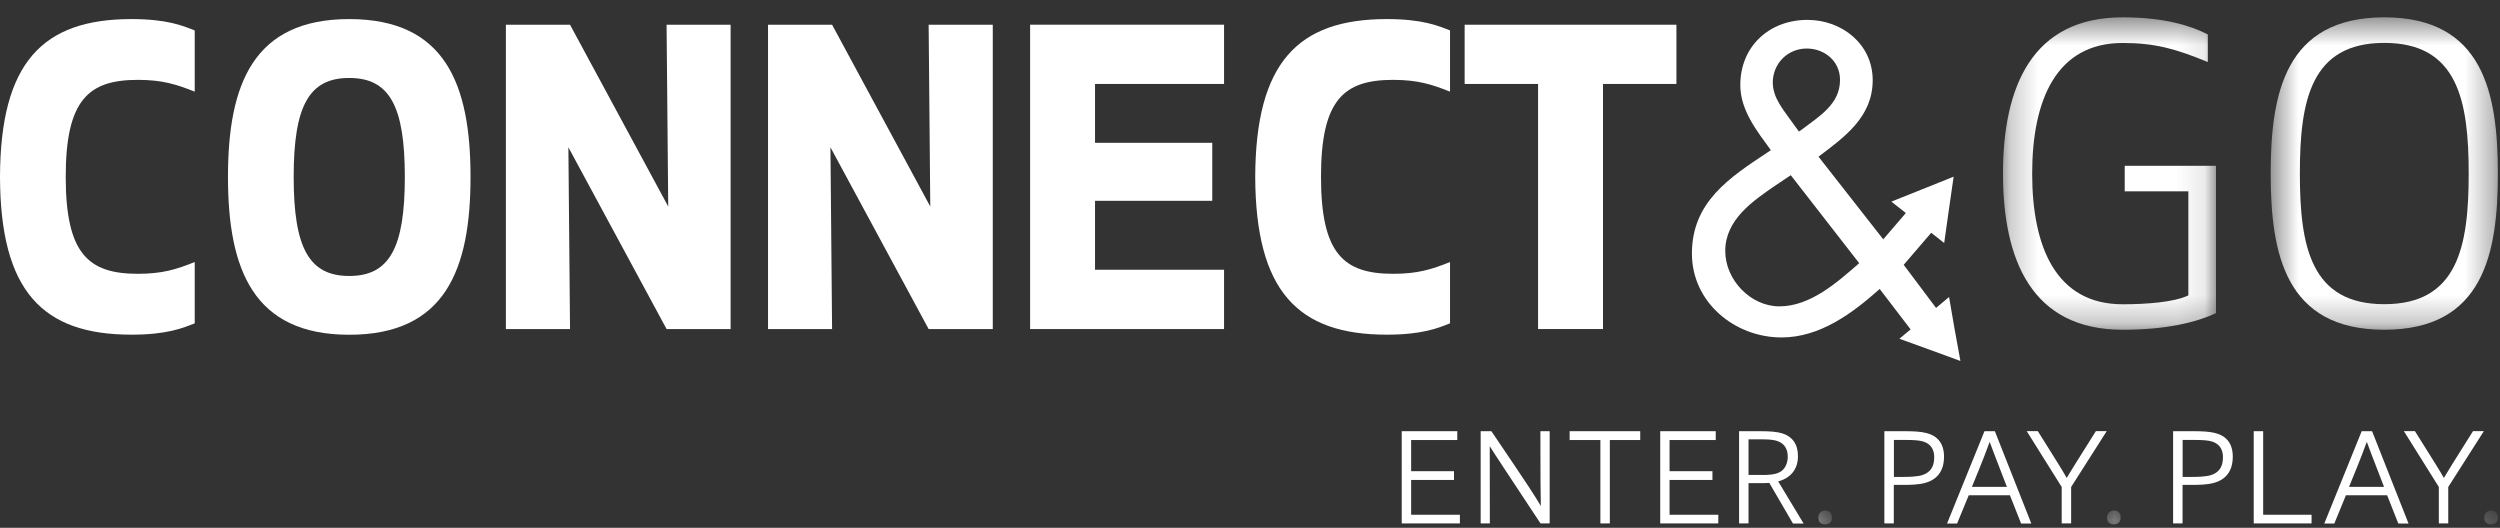 <?xml version="1.0" encoding="UTF-8"?>
<svg width="90px" height="19px" viewBox="0 0 90 19" version="1.1" xmlns="http://www.w3.org/2000/svg" xmlns:xlink="http://www.w3.org/1999/xlink">
    <rect x="0" y="0" width="90" height="19" fill="#333333" stroke="none"/>
    <!-- Generator: Sketch 52.6 (67491) - http://www.bohemiancoding.com/sketch -->
    <title>Logo-Connect&amp;Go</title>
    <desc>Created with Sketch.</desc>
    <defs>
        <polygon id="path-1" points="0.233 0.495 7.9 0.495 7.9 11.741 0.233 11.741"></polygon>
        <polygon id="path-3" points="0.495 0.495 8.673 0.495 8.673 11.741 0.495 11.741"></polygon>
        <polygon id="path-5" points="0.391 0.062 1.016 0.062 1.016 0.625 0.391 0.625"></polygon>
        <polygon id="path-7" points="0.161 0.062 0.786 0.062 0.786 0.625 0.161 0.625"></polygon>
        <polygon id="path-9" points="0.616 0.062 1.173 0.062 1.173 0.625 0.616 0.625"></polygon>
    </defs>
    <g id="Page-1" stroke="none" stroke-width="1" fill="none" fill-rule="evenodd">
        <g id="Page---valided-Copy" transform="translate(-143, -22)">
            <g id="Logo-Connect&amp;Go" transform="translate(143, 22)">
                <path d="M4.731,0.687 C6.003,0.687 6.57,0.921 7.01,1.096 L7.01,3.299 C6.352,3.037 5.841,2.875 4.965,2.875 C3.185,2.875 2.366,3.592 2.366,6.366 C2.366,9.14 3.182,9.857 4.965,9.857 C5.841,9.857 6.352,9.698 7.01,9.433 L7.01,11.64 C6.57,11.814 6.003,12.048 4.731,12.048 C1.533,12.048 0.012,10.487 0,6.366 C0.015,2.249 1.533,0.687 4.731,0.687" id="Fill-1" fill="#FFFFFF"></path>
                <path d="M10.572,6.369 C10.572,8.925 11.127,9.935 12.573,9.935 C14.019,9.935 14.574,8.925 14.574,6.369 C14.574,3.814 14.019,2.807 12.573,2.807 C11.127,2.804 10.572,3.81 10.572,6.369 M8.207,6.369 C8.207,3.025 9.126,0.687 12.573,0.687 C16.021,0.687 16.939,3.025 16.939,6.369 C16.939,9.714 16.021,12.051 12.573,12.051 C9.126,12.051 8.207,9.71 8.207,6.369" id="Fill-3" fill="#FFFFFF"></path>
                <polygon id="Fill-5" fill="#FFFFFF" points="23.997 11.846 20.462 5.303 20.521 11.846 18.212 11.846 18.212 0.89 20.521 0.89 24.056 7.435 23.997 0.89 26.302 0.89 26.302 11.846"></polygon>
                <polygon id="Fill-7" fill="#FFFFFF" points="33.431 11.846 29.896 5.303 29.955 11.846 27.649 11.846 27.649 0.89 29.955 0.89 33.49 7.435 33.431 0.89 35.74 0.89 35.74 11.846"></polygon>
                <polygon id="Fill-9" fill="#FFFFFF" points="43.641 7.229 39.421 7.229 39.421 9.711 44.066 9.711 44.066 11.846 37.084 11.846 37.084 0.889 44.066 0.889 44.066 3.022 39.421 3.022 39.421 5.141 43.641 5.141"></polygon>
                <path d="M49.922,0.687 C51.194,0.687 51.764,0.921 52.201,1.096 L52.201,3.299 C51.543,3.037 51.031,2.875 50.156,2.875 C48.373,2.875 47.556,3.592 47.556,6.366 C47.556,9.14 48.373,9.857 50.156,9.857 C51.031,9.857 51.543,9.698 52.201,9.433 L52.201,11.64 C51.764,11.814 51.194,12.048 49.922,12.048 C46.724,12.048 45.203,10.487 45.188,6.366 C45.203,2.249 46.724,0.687 49.922,0.687" id="Fill-11" fill="#FFFFFF"></path>
                <polygon id="Fill-13" fill="#FFFFFF" points="57.708 3.022 57.708 11.845 55.371 11.845 55.371 3.022 52.727 3.022 52.727 0.89 60.351 0.89 60.351 3.022"></polygon>
                <g id="Group-17" transform="translate(71.875, 0.13)">
                    <mask id="mask-2" fill="white">
                        <use xlink:href="#path-1"></use>
                    </mask>
                    <g id="Clip-16"></g>
                    <path d="M0.233,6.118 C0.233,3.007 1.27,0.494 4.54,0.494 C6.061,0.494 7.009,0.803 7.607,1.109 L7.607,2.103 C6.466,1.636 5.724,1.417 4.54,1.417 C2.146,1.417 1.283,3.478 1.283,6.121 C1.283,8.764 2.143,10.824 4.54,10.824 C5.373,10.824 6.398,10.753 6.906,10.503 L6.906,6.759 L4.615,6.759 L4.615,5.84 L7.9,5.84 L7.9,11.142 C7.155,11.491 6.074,11.741 4.54,11.741 C1.267,11.741 0.233,9.228 0.233,6.118" id="Fill-15" fill="#FFFFFF" mask="url(#mask-2)"></path>
                </g>
                <g id="Group-20" transform="translate(81.25, 0.13)">
                    <mask id="mask-4" fill="white">
                        <use xlink:href="#path-3"></use>
                    </mask>
                    <g id="Clip-19"></g>
                    <path d="M7.623,6.118 C7.623,3.49 7.227,1.414 4.584,1.414 C1.941,1.414 1.545,3.487 1.545,6.118 C1.545,8.748 1.941,10.821 4.584,10.821 C7.23,10.821 7.623,8.745 7.623,6.118 M0.495,6.118 C0.495,3.256 1.006,0.494 4.584,0.494 C8.162,0.494 8.673,3.256 8.673,6.118 C8.673,8.982 8.162,11.741 4.584,11.741 C1.009,11.741 0.495,8.982 0.495,6.118" id="Fill-18" fill="#FFFFFF" mask="url(#mask-4)"></path>
                </g>
                <path d="M64.06,11.029 C63.019,11.029 62.109,10.075 62.109,9.035 C62.109,7.906 63.106,7.23 63.942,6.659 L64.468,6.307 L66.931,9.474 C66.142,10.163 65.173,11.029 64.06,11.029 Z M65.041,1.747 C65.687,1.747 66.241,2.202 66.241,2.875 C66.241,3.754 65.497,4.181 64.864,4.665 L64.761,4.736 L64.496,4.371 C64.188,3.932 63.82,3.52 63.82,2.963 C63.826,2.274 64.368,1.747 65.041,1.747 Z M70.365,11.843 L70.166,10.692 L69.698,11.085 L68.533,9.533 L69.524,8.38 L69.991,8.748 L70.159,7.553 L70.331,6.36 L69.212,6.809 L68.09,7.258 L68.61,7.669 L67.797,8.616 L65.466,5.64 C66.419,4.923 67.417,4.203 67.417,2.885 C67.417,1.595 66.316,0.716 65.07,0.716 C63.692,0.716 62.651,1.669 62.651,3.062 C62.651,3.972 63.253,4.72 63.751,5.406 L63.621,5.493 C62.243,6.404 60.909,7.283 60.909,9.128 C60.909,10.886 62.449,12.148 64.135,12.148 C65.516,12.148 66.684,11.281 67.669,10.403 L68.782,11.858 L68.379,12.195 L69.477,12.593 L70.575,12.995 L70.365,11.843 Z" id="Fill-21" fill="#FFFFFF"></path>
                <polygon id="Fill-23" fill="#FFFFFF" points="50.462 18.843 50.462 15.523 52.462 15.523 52.462 15.841 50.801 15.841 50.801 16.963 52.344 16.963 52.344 17.278 50.801 17.278 50.801 18.531 52.556 18.531 52.556 18.843"></polygon>
                <path d="M53.304,18.843 L53.304,15.523 L53.69,15.523 C55.121,17.636 55.252,17.848 55.47,18.216 C55.461,17.755 55.454,17.216 55.454,15.523 L55.788,15.523 L55.788,18.843 L55.458,18.843 C54.186,16.916 53.871,16.446 53.631,16.063 C53.634,16.53 53.634,17.095 53.634,18.843 L53.304,18.843 Z" id="Fill-25" fill="#FFFFFF"></path>
                <polygon id="Fill-27" fill="#FFFFFF" points="57.614 18.843 57.614 15.841 56.507 15.841 56.507 15.523 59.048 15.523 59.048 15.841 57.954 15.841 57.954 18.843"></polygon>
                <polygon id="Fill-29" fill="#FFFFFF" points="59.768 18.843 59.768 15.523 61.766 15.523 61.766 15.841 60.104 15.841 60.104 16.963 61.648 16.963 61.648 17.278 60.104 17.278 60.104 18.531 61.859 18.531 61.859 18.843"></polygon>
                <path d="M63.446,17.1 C63.695,17.1 63.917,17.082 64.079,16.992 C64.256,16.895 64.359,16.686 64.359,16.437 C64.359,16.172 64.24,15.969 64.004,15.885 C63.851,15.825 63.652,15.816 63.39,15.816 L62.947,15.816 L62.947,17.097 L63.446,17.097 L63.446,17.1 Z M63.695,17.384 C63.627,17.39 63.559,17.393 63.489,17.393 L62.947,17.393 L62.947,18.843 L62.607,18.843 L62.607,15.524 L63.399,15.524 C63.695,15.524 63.96,15.539 64.165,15.602 C64.515,15.71 64.727,15.982 64.727,16.418 C64.727,16.873 64.487,17.2 64.016,17.331 L64.929,18.846 L64.546,18.846 L63.695,17.384 Z" id="Fill-31" fill="#FFFFFF"></path>
                <g id="Group-35" transform="translate(65, 18.255)">
                    <mask id="mask-6" fill="white">
                        <use xlink:href="#path-5"></use>
                    </mask>
                    <g id="Clip-34"></g>
                    <path d="M0.7,0.625 C0.581,0.625 0.46,0.556 0.46,0.385 C0.46,0.204 0.584,0.123 0.709,0.123 C0.827,0.123 0.948,0.182 0.948,0.385 C0.951,0.544 0.843,0.625 0.7,0.625" id="Fill-33" fill="#FFFFFF" mask="url(#mask-6)"></path>
                </g>
                <path d="M68.52,17.169 C68.736,17.169 69.012,17.16 69.19,17.107 C69.455,17.023 69.632,16.848 69.632,16.462 C69.632,16.181 69.511,15.985 69.246,15.897 C69.094,15.848 68.863,15.838 68.613,15.838 L68.181,15.838 L68.181,17.169 L68.52,17.169 Z M67.837,18.843 L67.837,15.523 L68.554,15.523 C68.854,15.523 69.128,15.533 69.34,15.586 C69.751,15.688 69.985,15.963 69.985,16.44 C69.985,16.979 69.714,17.278 69.293,17.387 C69.072,17.447 68.792,17.456 68.533,17.456 L68.177,17.456 L68.177,18.843 L67.837,18.843 Z" id="Fill-36" fill="#FFFFFF"></path>
                <path d="M72.248,17.527 C71.846,16.486 71.718,16.153 71.628,15.907 C71.544,16.137 71.422,16.477 70.989,17.527 L72.248,17.527 Z M70.094,18.846 L71.441,15.523 L71.815,15.523 L73.127,18.846 L72.759,18.846 L72.357,17.83 L70.874,17.83 L70.456,18.846 L70.094,18.846 Z" id="Fill-38" fill="#FFFFFF"></path>
                <path d="M74.221,18.843 L74.221,17.531 L72.961,15.52 L73.361,15.52 C74.121,16.73 74.259,16.951 74.401,17.206 C74.554,16.945 74.673,16.761 75.452,15.52 L75.842,15.52 L74.561,17.531 L74.561,18.843 L74.221,18.843 Z" id="Fill-40" fill="#FFFFFF"></path>
                <g id="Group-44" transform="translate(75.625, 18.255)">
                    <mask id="mask-8" fill="white">
                        <use xlink:href="#path-7"></use>
                    </mask>
                    <g id="Clip-43"></g>
                    <path d="M0.469,0.625 C0.351,0.625 0.229,0.556 0.229,0.385 C0.229,0.204 0.353,0.123 0.479,0.123 C0.597,0.123 0.718,0.182 0.718,0.385 C0.721,0.544 0.612,0.625 0.469,0.625" id="Fill-42" fill="#FFFFFF" mask="url(#mask-8)"></path>
                </g>
                <path d="M78.915,17.169 C79.13,17.169 79.407,17.16 79.585,17.107 C79.85,17.023 80.027,16.848 80.027,16.462 C80.027,16.181 79.906,15.985 79.641,15.897 C79.488,15.848 79.258,15.838 79.008,15.838 L78.575,15.838 L78.575,17.169 L78.915,17.169 Z M78.232,18.843 L78.232,15.523 L78.949,15.523 C79.248,15.523 79.523,15.533 79.735,15.586 C80.149,15.688 80.38,15.963 80.38,16.44 C80.38,16.979 80.109,17.278 79.687,17.387 C79.467,17.447 79.186,17.456 78.927,17.456 L78.572,17.456 L78.572,18.843 L78.232,18.843 Z" id="Fill-45" fill="#FFFFFF"></path>
                <polygon id="Fill-47" fill="#FFFFFF" points="81.134 18.843 81.134 15.523 81.474 15.523 81.474 18.531 83.216 18.531 83.216 18.843"></polygon>
                <path d="M85.825,17.527 C85.422,16.486 85.295,16.153 85.205,15.907 C85.12,16.137 84.999,16.477 84.565,17.527 L85.825,17.527 Z M83.675,18.846 L85.021,15.523 L85.395,15.523 L86.707,18.846 L86.339,18.846 L85.937,17.83 L84.453,17.83 L84.036,18.846 L83.675,18.846 Z" id="Fill-49" fill="#FFFFFF"></path>
                <path d="M87.798,18.843 L87.798,17.531 L86.539,15.52 L86.937,15.52 C87.698,16.73 87.835,16.951 87.979,17.206 C88.131,16.945 88.25,16.761 89.029,15.52 L89.419,15.52 L88.137,17.531 L88.137,18.843 L87.798,18.843 Z" id="Fill-51" fill="#FFFFFF"></path>
                <g id="Group-55" transform="translate(88.75, 18.255)">
                    <mask id="mask-10" fill="white">
                        <use xlink:href="#path-9"></use>
                    </mask>
                    <g id="Clip-54"></g>
                    <path d="M0.924,0.625 C0.806,0.625 0.684,0.556 0.684,0.385 C0.684,0.204 0.808,0.123 0.933,0.123 C1.052,0.123 1.173,0.182 1.173,0.385 C1.173,0.544 1.067,0.625 0.924,0.625" id="Fill-53" fill="#FFFFFF" mask="url(#mask-10)"></path>
                </g>
            </g>
        </g>
    </g>
</svg>
